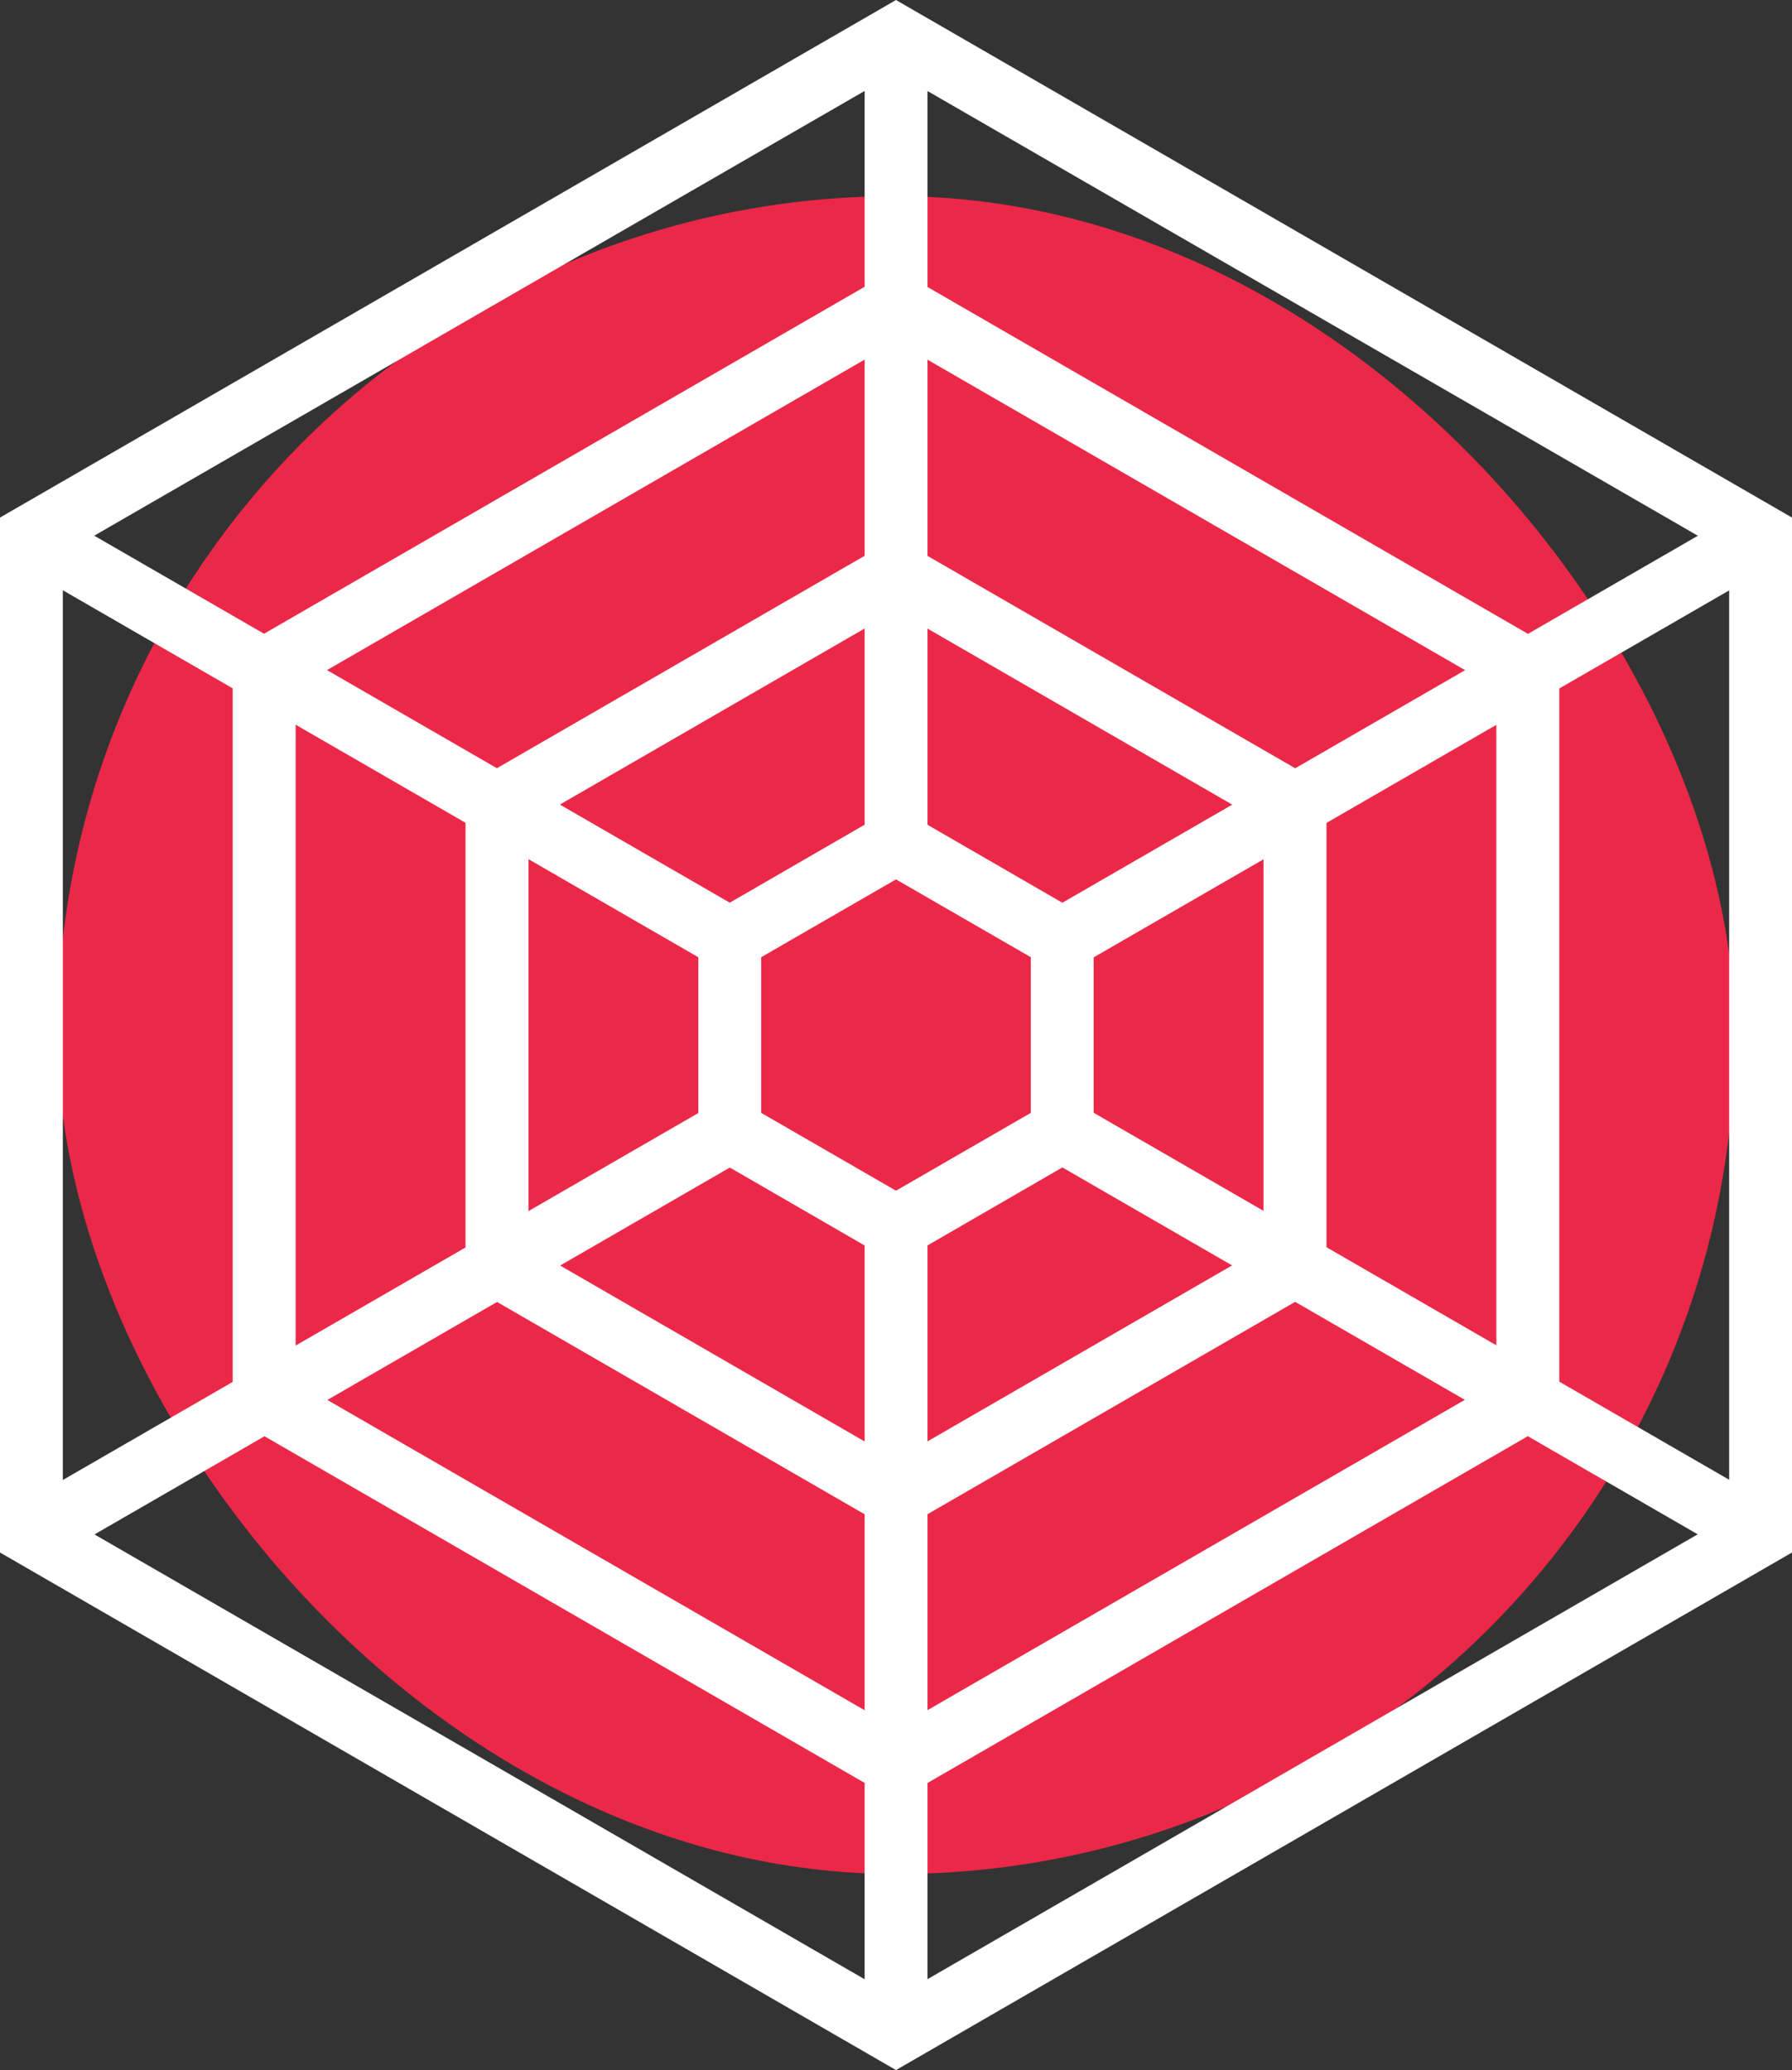 <?xml version="1.0" encoding="UTF-8"?>
<svg id="Layer_2" data-name="Layer 2" xmlns="http://www.w3.org/2000/svg" viewBox="0 0 150.86 174.22">
  <rect x="0" y="0" width="150.86" height="174.22" fill="#333333" stroke="none"/>
  <defs>
    <style>
      .cls-1 {
        fill: #fff;
      }

      .cls-2 {
        fill: #ec2848;
      }
    </style>
  </defs>
  <g id="Layer_1-2" data-name="Layer 1">
    <rect class="cls-2" x="4.83" y="16.51" width="141.21" height="141.21" rx="70.6" ry="70.6"/>
    <g id="c">
      <g>
        <g>
          <path class="cls-1" d="m.5,130.37V43.85L75.43.58l74.93,43.27v86.53l-74.93,43.27L.5,130.37Zm74.93,38.3l70.64-40.78V46.32L75.43,5.55,4.79,46.32v81.57l70.64,40.78Z"/>
          <path class="cls-1" d="m75.43,1.15l74.43,42.98v85.95l-74.43,42.98L1,130.08V44.14L75.43,1.15m0,168.09l71.14-41.07V46.03L75.43,4.97,4.29,46.03v82.15l71.14,41.07M75.43,0l-.5.29L.5,43.27l-.5.29v87.1l.5.29,74.43,42.98.5.29.5-.29,74.43-42.98.5-.29V43.56l-.5-.29L75.93.29l-.5-.29h0ZM5.29,46.61L75.43,6.13l70.14,40.48v80.99l-70.14,40.5L5.29,127.6V46.61h0Z"/>
        </g>
        <g>
          <path class="cls-1" d="m74.93,150.72l-54.83-31.67v-63.9l55.33-31.96,55.34,31.96v63.91l-55.84,32.24v-.59Zm.5-4.68l51.04-29.47v-58.94l-51.04-29.47-51.04,29.47v58.94l51.04,29.47Z"/>
          <path class="cls-1" d="m75.43,23.78l54.84,31.67v63.33l-54.84,31.67v-.02l-54.84-31.67v-63.32l54.84-31.67m0,122.83l51.54-29.76v-59.52l-51.54-29.76-51.54,29.76v59.52l51.54,29.76m0-123.99l-.5.29-54.84,31.67-.5.29v64.47l.5.29,54.34,31.38v1.15l1.5-.85,54.84-31.67.5-.29V54.87l-.5-.29-54.84-31.67-.5-.29h0ZM24.89,57.92l50.54-29.18,50.54,29.18v58.36l-50.54,29.18-50.54-29.18v-58.36h0Z"/>
        </g>
        <g>
          <path class="cls-1" d="m39.69,107.74v-41.28l35.74-20.64,35.74,20.64v41.28l-35.74,20.64-35.74-20.64Zm35.74,15.67l31.44-18.15v-36.31l-31.44-18.15-31.44,18.15v36.31l31.44,18.15Z"/>
          <path class="cls-1" d="m75.43,46.4l35.24,20.35v40.7l-35.24,20.35-35.24-20.35v-40.7l35.24-20.35m0,77.59l31.94-18.44v-36.89l-31.94-18.44-31.94,18.44v36.89l31.94,18.44m0-78.74l-.5.29-35.24,20.35-.5.29v41.86l.5.29,35.24,20.35.5.29.5-.29,35.24-20.35.5-.29v-41.86l-.5-.29-35.24-20.35-.5-.29h0Zm-30.94,23.99l30.94-17.87,30.94,17.87v35.73l-30.94,17.87-30.94-17.87v-35.73h0Z"/>
        </g>
        <g>
          <path class="cls-1" d="m59.29,96.43v-18.65l16.14-9.32,16.14,9.32v18.65l-16.14,9.32-16.14-9.32Zm16.14,4.35l11.85-6.84v-13.68l-11.85-6.84-11.85,6.84v13.68l11.85,6.84Z"/>
          <path class="cls-1" d="m75.43,69.03l15.64,9.04v18.07l-15.64,9.04-15.64-9.04v-18.07l15.64-9.04m0,32.33l12.35-7.13v-14.26l-12.35-7.13-12.35,7.13v14.26l12.35,7.13m0-33.48l-.5.29-15.64,9.04-.5.29v19.23l.5.29,15.64,9.04.5.29.5-.29,15.64-9.04.5-.29v-19.23l-.5-.29-15.64-9.04-.5-.29h0Zm-11.35,12.68l11.35-6.55,11.35,6.55v13.1l-11.35,6.55-11.35-6.55v-13.1h0Z"/>
        </g>
        <g>
          <rect class="cls-1" x="29.89" y="27.61" width="4.29" height="68.89" transform="translate(-37.72 58.76) rotate(-59.99)"/>
          <path class="cls-1" d="m3.46,43.66l58.79,33.94-1.65,2.85L1.81,46.51l1.65-2.85m-.37-1.37l-.5.87-1.65,2.85-.5.87.87.5,58.79,33.94.87.5.5-.87,1.65-2.85.5-.87-.87-.5L3.96,42.79l-.87-.5h0Z"/>
        </g>
        <g>
          <rect class="cls-1" x="-2.41" y="110.02" width="68.89" height="4.29" transform="translate(-51.79 31.05) rotate(-30)"/>
          <path class="cls-1" d="m60.61,93.77l1.65,2.85L3.47,130.57l-1.65-2.85,58.79-33.94m.37-1.37l-.87.5L1.32,126.85l-.87.5.5.87,1.65,2.85.5.87.87-.5,58.79-33.94.87-.5-.5-.87-1.65-2.85-.5-.87h0Z"/>
        </g>
        <g>
          <rect class="cls-1" x="73.29" y="102.77" width="4.29" height="68.89"/>
          <path class="cls-1" d="m77.08,103.27v67.89h-3.29v-67.89h3.29m1-1h-5.29v69.89h5.29v-69.89h0Z"/>
        </g>
        <g>
          <rect class="cls-1" x="116.68" y="77.72" width="4.29" height="68.89" transform="translate(-37.72 158.99) rotate(-60)"/>
          <path class="cls-1" d="m90.25,93.76l58.79,33.94-1.65,2.85-58.79-33.94,1.65-2.85m-.37-1.37l-.5.87-1.65,2.85-.5.87.87.5,58.79,33.94.87.5.5-.87,1.65-2.85.5-.87-.87-.5-58.79-33.94-.87-.5h0Z"/>
        </g>
        <g>
          <rect class="cls-1" x="84.38" y="59.92" width="68.89" height="4.29" transform="translate(-15.12 67.73) rotate(-30)"/>
          <path class="cls-1" d="m147.4,43.67l1.65,2.85-58.79,33.94-1.65-2.85,58.79-33.94m.37-1.37l-.87.5-58.79,33.94-.87.5.5.87,1.65,2.85.5.87.87-.5,58.79-33.94.87-.5-.5-.87-1.65-2.85-.5-.87h0Z"/>
        </g>
        <g>
          <rect class="cls-1" x="73.29" y="2.56" width="4.29" height="68.89"/>
          <path class="cls-1" d="m77.08,3.06v67.89h-3.29V3.06h3.29m1-1h-5.29v69.89h5.29V2.06h0Z"/>
        </g>
      </g>
    </g>
  </g>
</svg>